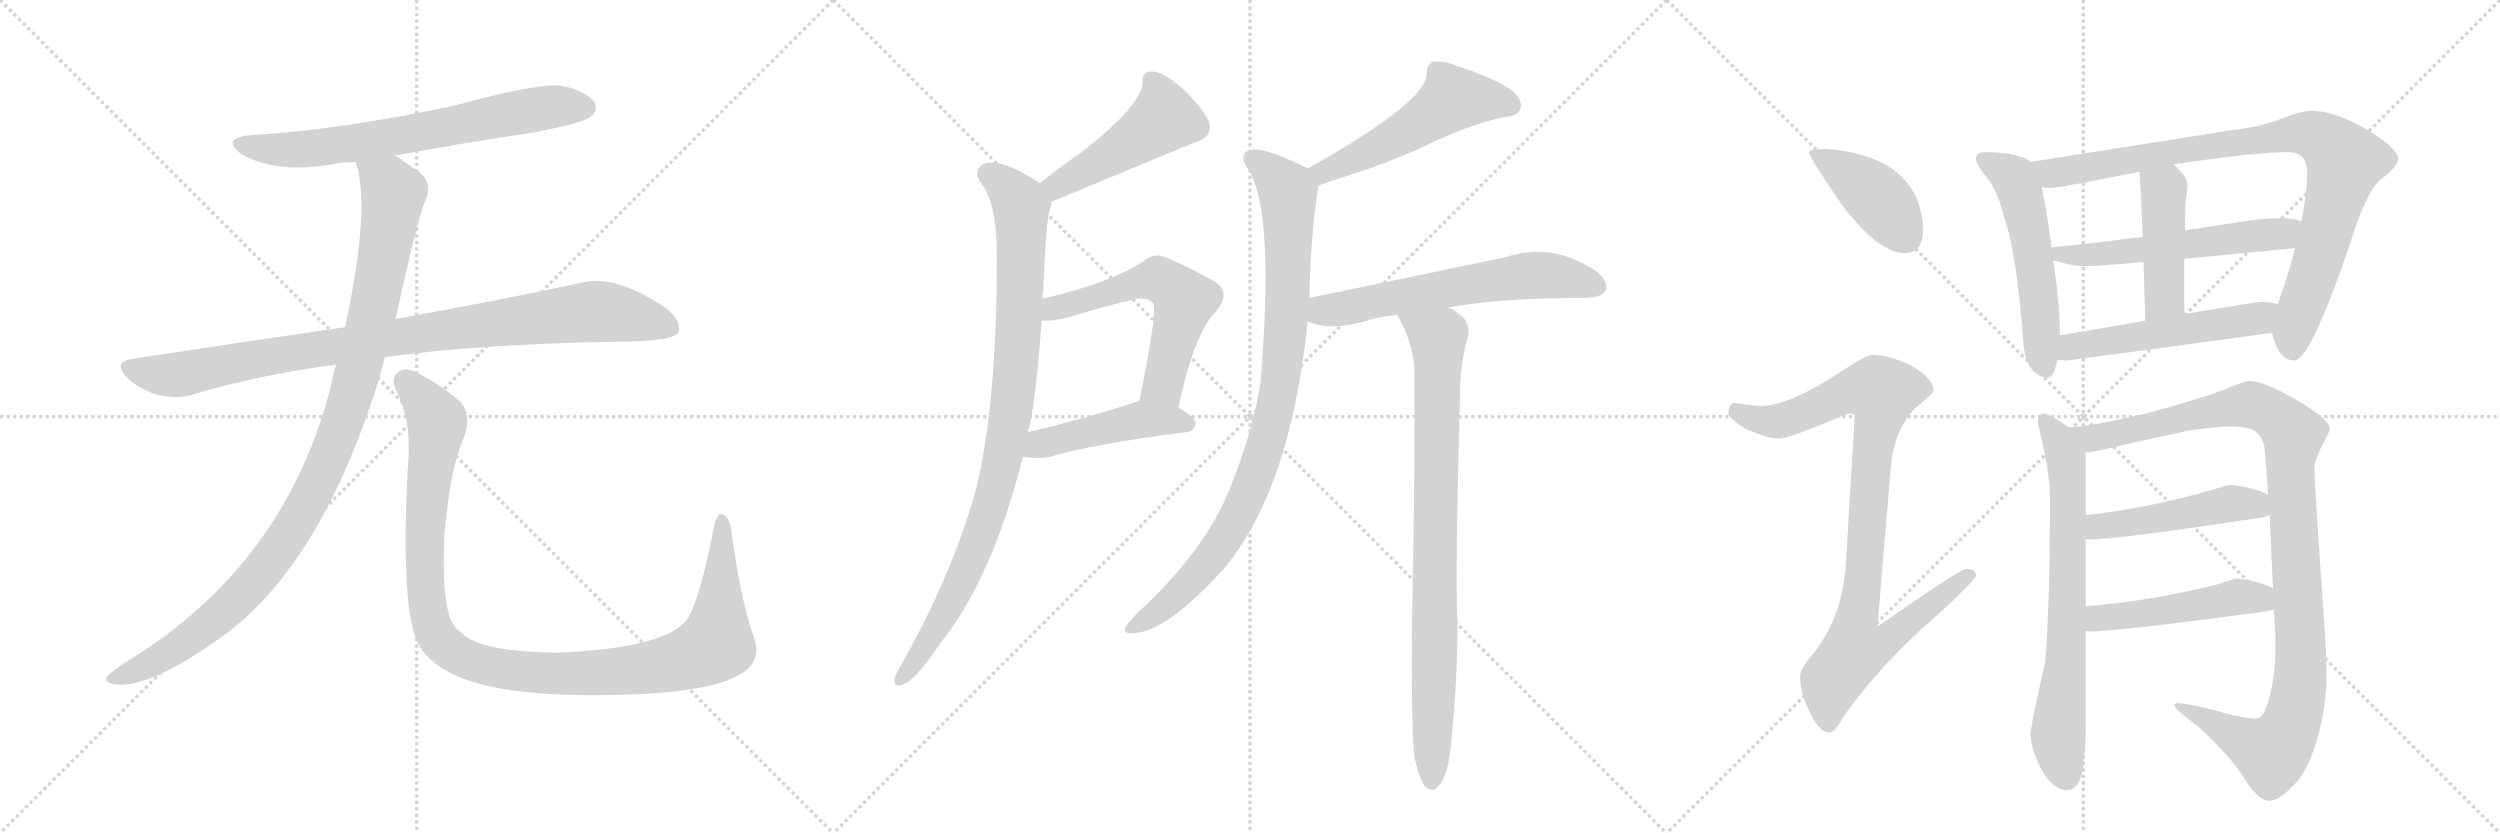 <svg version="1.1" viewBox="0 0 3072 1024" xmlns="http://www.w3.org/2000/svg">
  <g stroke="lightgray" stroke-dasharray="1,1" stroke-width="1" transform="scale(4, 4)">
    <line x1="0" y1="0" x2="256" y2="256"></line>
    <line x1="256" y1="0" x2="0" y2="256"></line>
    <line x1="128" y1="0" x2="128" y2="256"></line>
    <line x1="0" y1="128" x2="256" y2="128"></line>
    <line x1="256" y1="0" x2="512" y2="256"></line>
    <line x1="512" y1="0" x2="256" y2="256"></line>
    <line x1="384" y1="0" x2="384" y2="256"></line>
    <line x1="256" y1="128" x2="512" y2="128"></line>
    <line x1="512" y1="0" x2="768" y2="256"></line>
    <line x1="768" y1="0" x2="512" y2="256"></line>
    <line x1="640" y1="0" x2="640" y2="256"></line>
    <line x1="512" y1="128" x2="768" y2="128"></line>
  </g>
<g transform="scale(1, -1) translate(0, -850)">
   <style type="text/css">
    @keyframes keyframes0 {
      from {
       stroke: black;
       stroke-dashoffset: 680;
       stroke-width: 128;
       }
       69% {
       animation-timing-function: step-end;
       stroke: black;
       stroke-dashoffset: 0;
       stroke-width: 128;
       }
       to {
       stroke: black;
       stroke-width: 1024;
       }
       }
       #make-me-a-hanzi-animation-0 {
         animation: keyframes0 0.803s both;
         animation-delay: 0s;
         animation-timing-function: linear;
       }
    @keyframes keyframes1 {
      from {
       stroke: black;
       stroke-dashoffset: 930;
       stroke-width: 128;
       }
       75% {
       animation-timing-function: step-end;
       stroke: black;
       stroke-dashoffset: 0;
       stroke-width: 128;
       }
       to {
       stroke: black;
       stroke-width: 1024;
       }
       }
       #make-me-a-hanzi-animation-1 {
         animation: keyframes1 1.007s both;
         animation-delay: 0.803s;
         animation-timing-function: linear;
       }
    @keyframes keyframes2 {
      from {
       stroke: black;
       stroke-dashoffset: 1036;
       stroke-width: 128;
       }
       77% {
       animation-timing-function: step-end;
       stroke: black;
       stroke-dashoffset: 0;
       stroke-width: 128;
       }
       to {
       stroke: black;
       stroke-width: 1024;
       }
       }
       #make-me-a-hanzi-animation-2 {
         animation: keyframes2 1.093s both;
         animation-delay: 1.81s;
         animation-timing-function: linear;
       }
    @keyframes keyframes3 {
      from {
       stroke: black;
       stroke-dashoffset: 1097;
       stroke-width: 128;
       }
       78% {
       animation-timing-function: step-end;
       stroke: black;
       stroke-dashoffset: 0;
       stroke-width: 128;
       }
       to {
       stroke: black;
       stroke-width: 1024;
       }
       }
       #make-me-a-hanzi-animation-3 {
         animation: keyframes3 1.143s both;
         animation-delay: 2.903s;
         animation-timing-function: linear;
       }
    @keyframes keyframes4 {
      from {
       stroke: black;
       stroke-dashoffset: 471;
       stroke-width: 128;
       }
       61% {
       animation-timing-function: step-end;
       stroke: black;
       stroke-dashoffset: 0;
       stroke-width: 128;
       }
       to {
       stroke: black;
       stroke-width: 1024;
       }
       }
       #make-me-a-hanzi-animation-4 {
         animation: keyframes4 0.633s both;
         animation-delay: 4.046s;
         animation-timing-function: linear;
       }
    @keyframes keyframes5 {
      from {
       stroke: black;
       stroke-dashoffset: 924;
       stroke-width: 128;
       }
       75% {
       animation-timing-function: step-end;
       stroke: black;
       stroke-dashoffset: 0;
       stroke-width: 128;
       }
       to {
       stroke: black;
       stroke-width: 1024;
       }
       }
       #make-me-a-hanzi-animation-5 {
         animation: keyframes5 1.002s both;
         animation-delay: 4.679s;
         animation-timing-function: linear;
       }
    @keyframes keyframes6 {
      from {
       stroke: black;
       stroke-dashoffset: 574;
       stroke-width: 128;
       }
       65% {
       animation-timing-function: step-end;
       stroke: black;
       stroke-dashoffset: 0;
       stroke-width: 128;
       }
       to {
       stroke: black;
       stroke-width: 1024;
       }
       }
       #make-me-a-hanzi-animation-6 {
         animation: keyframes6 0.717s both;
         animation-delay: 5.681s;
         animation-timing-function: linear;
       }
    @keyframes keyframes7 {
      from {
       stroke: black;
       stroke-dashoffset: 456;
       stroke-width: 128;
       }
       60% {
       animation-timing-function: step-end;
       stroke: black;
       stroke-dashoffset: 0;
       stroke-width: 128;
       }
       to {
       stroke: black;
       stroke-width: 1024;
       }
       }
       #make-me-a-hanzi-animation-7 {
         animation: keyframes7 0.621s both;
         animation-delay: 6.398s;
         animation-timing-function: linear;
       }
    @keyframes keyframes8 {
      from {
       stroke: black;
       stroke-dashoffset: 520;
       stroke-width: 128;
       }
       63% {
       animation-timing-function: step-end;
       stroke: black;
       stroke-dashoffset: 0;
       stroke-width: 128;
       }
       to {
       stroke: black;
       stroke-width: 1024;
       }
       }
       #make-me-a-hanzi-animation-8 {
         animation: keyframes8 0.673s both;
         animation-delay: 7.02s;
         animation-timing-function: linear;
       }
    @keyframes keyframes9 {
      from {
       stroke: black;
       stroke-dashoffset: 913;
       stroke-width: 128;
       }
       75% {
       animation-timing-function: step-end;
       stroke: black;
       stroke-dashoffset: 0;
       stroke-width: 128;
       }
       to {
       stroke: black;
       stroke-width: 1024;
       }
       }
       #make-me-a-hanzi-animation-9 {
         animation: keyframes9 0.993s both;
         animation-delay: 7.693s;
         animation-timing-function: linear;
       }
    @keyframes keyframes10 {
      from {
       stroke: black;
       stroke-dashoffset: 609;
       stroke-width: 128;
       }
       66% {
       animation-timing-function: step-end;
       stroke: black;
       stroke-dashoffset: 0;
       stroke-width: 128;
       }
       to {
       stroke: black;
       stroke-width: 1024;
       }
       }
       #make-me-a-hanzi-animation-10 {
         animation: keyframes10 0.746s both;
         animation-delay: 8.686s;
         animation-timing-function: linear;
       }
    @keyframes keyframes11 {
      from {
       stroke: black;
       stroke-dashoffset: 849;
       stroke-width: 128;
       }
       73% {
       animation-timing-function: step-end;
       stroke: black;
       stroke-dashoffset: 0;
       stroke-width: 128;
       }
       to {
       stroke: black;
       stroke-width: 1024;
       }
       }
       #make-me-a-hanzi-animation-11 {
         animation: keyframes11 0.941s both;
         animation-delay: 9.431s;
         animation-timing-function: linear;
       }
    @keyframes keyframes12 {
      from {
       stroke: black;
       stroke-dashoffset: 412;
       stroke-width: 128;
       }
       57% {
       animation-timing-function: step-end;
       stroke: black;
       stroke-dashoffset: 0;
       stroke-width: 128;
       }
       to {
       stroke: black;
       stroke-width: 1024;
       }
       }
       #make-me-a-hanzi-animation-12 {
         animation: keyframes12 0.585s both;
         animation-delay: 10.372s;
         animation-timing-function: linear;
       }
    @keyframes keyframes13 {
      from {
       stroke: black;
       stroke-dashoffset: 930;
       stroke-width: 128;
       }
       75% {
       animation-timing-function: step-end;
       stroke: black;
       stroke-dashoffset: 0;
       stroke-width: 128;
       }
       to {
       stroke: black;
       stroke-width: 1024;
       }
       }
       #make-me-a-hanzi-animation-13 {
         animation: keyframes13 1.007s both;
         animation-delay: 10.958s;
         animation-timing-function: linear;
       }
    @keyframes keyframes14 {
      from {
       stroke: black;
       stroke-dashoffset: 538;
       stroke-width: 128;
       }
       64% {
       animation-timing-function: step-end;
       stroke: black;
       stroke-dashoffset: 0;
       stroke-width: 128;
       }
       to {
       stroke: black;
       stroke-width: 1024;
       }
       }
       #make-me-a-hanzi-animation-14 {
         animation: keyframes14 0.688s both;
         animation-delay: 11.964s;
         animation-timing-function: linear;
       }
    @keyframes keyframes15 {
      from {
       stroke: black;
       stroke-dashoffset: 894;
       stroke-width: 128;
       }
       74% {
       animation-timing-function: step-end;
       stroke: black;
       stroke-dashoffset: 0;
       stroke-width: 128;
       }
       to {
       stroke: black;
       stroke-width: 1024;
       }
       }
       #make-me-a-hanzi-animation-15 {
         animation: keyframes15 0.978s both;
         animation-delay: 12.652s;
         animation-timing-function: linear;
       }
    @keyframes keyframes16 {
      from {
       stroke: black;
       stroke-dashoffset: 557;
       stroke-width: 128;
       }
       64% {
       animation-timing-function: step-end;
       stroke: black;
       stroke-dashoffset: 0;
       stroke-width: 128;
       }
       to {
       stroke: black;
       stroke-width: 1024;
       }
       }
       #make-me-a-hanzi-animation-16 {
         animation: keyframes16 0.703s both;
         animation-delay: 13.63s;
         animation-timing-function: linear;
       }
    @keyframes keyframes17 {
      from {
       stroke: black;
       stroke-dashoffset: 443;
       stroke-width: 128;
       }
       59% {
       animation-timing-function: step-end;
       stroke: black;
       stroke-dashoffset: 0;
       stroke-width: 128;
       }
       to {
       stroke: black;
       stroke-width: 1024;
       }
       }
       #make-me-a-hanzi-animation-17 {
         animation: keyframes17 0.611s both;
         animation-delay: 14.333s;
         animation-timing-function: linear;
       }
    @keyframes keyframes18 {
      from {
       stroke: black;
       stroke-dashoffset: 522;
       stroke-width: 128;
       }
       63% {
       animation-timing-function: step-end;
       stroke: black;
       stroke-dashoffset: 0;
       stroke-width: 128;
       }
       to {
       stroke: black;
       stroke-width: 1024;
       }
       }
       #make-me-a-hanzi-animation-18 {
         animation: keyframes18 0.675s both;
         animation-delay: 14.944s;
         animation-timing-function: linear;
       }
    @keyframes keyframes19 {
      from {
       stroke: black;
       stroke-dashoffset: 702;
       stroke-width: 128;
       }
       70% {
       animation-timing-function: step-end;
       stroke: black;
       stroke-dashoffset: 0;
       stroke-width: 128;
       }
       to {
       stroke: black;
       stroke-width: 1024;
       }
       }
       #make-me-a-hanzi-animation-19 {
         animation: keyframes19 0.821s both;
         animation-delay: 15.618s;
         animation-timing-function: linear;
       }
    @keyframes keyframes20 {
      from {
       stroke: black;
       stroke-dashoffset: 1072;
       stroke-width: 128;
       }
       78% {
       animation-timing-function: step-end;
       stroke: black;
       stroke-dashoffset: 0;
       stroke-width: 128;
       }
       to {
       stroke: black;
       stroke-width: 1024;
       }
       }
       #make-me-a-hanzi-animation-20 {
         animation: keyframes20 1.122s both;
         animation-delay: 16.44s;
         animation-timing-function: linear;
       }
    @keyframes keyframes21 {
      from {
       stroke: black;
       stroke-dashoffset: 477;
       stroke-width: 128;
       }
       61% {
       animation-timing-function: step-end;
       stroke: black;
       stroke-dashoffset: 0;
       stroke-width: 128;
       }
       to {
       stroke: black;
       stroke-width: 1024;
       }
       }
       #make-me-a-hanzi-animation-21 {
         animation: keyframes21 0.638s both;
         animation-delay: 17.562s;
         animation-timing-function: linear;
       }
    @keyframes keyframes22 {
      from {
       stroke: black;
       stroke-dashoffset: 483;
       stroke-width: 128;
       }
       61% {
       animation-timing-function: step-end;
       stroke: black;
       stroke-dashoffset: 0;
       stroke-width: 128;
       }
       to {
       stroke: black;
       stroke-width: 1024;
       }
       }
       #make-me-a-hanzi-animation-22 {
         animation: keyframes22 0.643s both;
         animation-delay: 18.2s;
         animation-timing-function: linear;
       }
</style>
<path d="M 486 659 Q 567 674 655 687 Q 716 699 725 706 Q 735 713 731 723 Q 724 736 694 744 Q 667 750 557 720 Q 415 690 308 684 Q 271 680 296 661 Q 339 636 408 648 Q 421 651 437 651 L 486 659 Z" fill="lightgray"></path> 
<path d="M 473 411 Q 584 427 754 430 Q 826 430 833 441 Q 839 454 819 471 Q 756 513 716 503 Q 629 484 486 458 L 424 448 Q 300 430 162 409 Q 138 405 156 386 Q 172 371 193 365 Q 218 359 236 365 Q 320 390 413 402 L 473 411 Z" fill="lightgray"></path> 
<path d="M 413 402 Q 409 389 406 373 Q 349 154 154 36 Q 136 24 131 18 Q 128 11 141 9 Q 186 3 284 76 Q 398 166 466 385 Q 469 398 473 411 L 486 458 Q 513 581 523 605 Q 533 626 512 641 Q 497 651 486 659 C 461 676 430 680 437 651 Q 456 597 424 448 L 413 402 Z" fill="lightgray"></path> 
<path d="M 926 68 Q 910 114 899 195 Q 898 211 890 217 Q 881 223 877 201 Q 858 104 842 86 Q 811 53 684 48 Q 615 49 585 61 Q 558 74 553 91 Q 543 119 546 192 Q 553 273 569 310 Q 582 341 563 359 Q 511 399 495 396 Q 479 390 486 372 Q 507 332 501 274 Q 492 96 515 57 Q 539 15 627 2 Q 688 -7 785 -3 Q 873 1 907 20 Q 938 36 926 68 Z" fill="lightgray"></path> 
<path d="M 1292 602 Q 1466 674 1468 675 Q 1492 681 1485 702 Q 1475 721 1451 743 Q 1429 762 1416 762 Q 1403 763 1404 748 Q 1401 718 1325 660 Q 1301 644 1278 625 C 1255 606 1264 591 1292 602 Z" fill="lightgray"></path> 
<path d="M 1281 483 Q 1281 489 1282 494 Q 1285 569 1289 589 Q 1292 596 1292 602 C 1295 615 1295 615 1278 625 Q 1227 658 1208 648 Q 1196 641 1204 627 Q 1225 603 1225 535 Q 1225 348 1198 244 Q 1168 139 1105 29 Q 1101 22 1099 16 Q 1098 6 1107 8 Q 1123 11 1155 59 Q 1219 138 1257 289 L 1263 319 Q 1272 347 1280 456 L 1281 483 Z" fill="lightgray"></path> 
<path d="M 1448 349 Q 1467 439 1493 466 Q 1515 491 1491 505 Q 1430 538 1422 536 Q 1415 536 1408 531 Q 1368 503 1281 483 C 1252 476 1250 456 1280 456 Q 1295 455 1316 461 Q 1355 473 1389 481 Q 1411 487 1417 477 Q 1423 471 1400 357 C 1394 328 1442 320 1448 349 Z" fill="lightgray"></path> 
<path d="M 1257 289 Q 1270 286 1288 288 Q 1340 304 1458 319 Q 1468 320 1469 330 Q 1469 337 1448 349 C 1425 363 1425 363 1400 357 Q 1394 356 1390 354 Q 1320 332 1263 319 C 1234 312 1227 294 1257 289 Z" fill="lightgray"></path> 
<path d="M 1620 622 Q 1639 629 1668 638 Q 1722 656 1762 676 Q 1808 697 1847 706 Q 1865 707 1868 716 Q 1872 726 1859 738 Q 1837 754 1790 769 Q 1774 776 1760 774 Q 1753 770 1753 759 Q 1753 725 1607 643 C 1581 628 1592 612 1620 622 Z" fill="lightgray"></path> 
<path d="M 1609 484 Q 1610 553 1619 615 Q 1620 619 1620 622 C 1622 636 1622 636 1607 643 Q 1606 644 1603 645 Q 1554 669 1538 666 Q 1519 662 1535 640 Q 1566 589 1549 381 Q 1540 321 1511 249 Q 1481 174 1399 98 Q 1386 85 1382 78 Q 1381 71 1392 72 Q 1431 72 1501 148 Q 1585 244 1607 455 L 1609 484 Z" fill="lightgray"></path> 
<path d="M 1779 472 Q 1843 484 1950 484 Q 1969 485 1973 493 Q 1977 505 1961 517 Q 1907 553 1850 534 Q 1745 512 1609 484 C 1580 478 1579 465 1607 455 Q 1631 443 1677 455 Q 1693 461 1717 463 L 1779 472 Z" fill="lightgray"></path> 
<path d="M 1738 -81 Q 1744 -106 1750 -115 Q 1756 -122 1763 -120 Q 1781 -108 1784 -53 Q 1791 16 1791 83 Q 1788 141 1794 363 Q 1794 403 1804 437 Q 1807 455 1793 464 Q 1786 470 1779 472 C 1753 487 1703 490 1717 463 Q 1735 432 1738 399 Q 1739 275 1735 81 Q 1734 -40 1738 -81 Z" fill="lightgray"></path> 
<path d="M 2244 667 Q 2223 667 2223 663 Q 2223 657 2262 600 Q 2308 539 2340 539 Q 2363 539 2363 567 Q 2363 588 2354 609 Q 2338 640 2304 654 Q 2276 665 2244 667 Z" fill="lightgray"></path> 
<path d="M 2300 414 Q 2293 414 2260 392 Q 2199 352 2164 351 Q 2157 351 2132 355 Q 2124 354 2124 342 Q 2124 336 2145 323 Q 2172 311 2187 311 Q 2198 311 2271 342 Q 2279 342 2279 338 L 2268 154 Q 2263 88 2225 43 Q 2212 28 2212 19 Q 2212 0 2221 -19 Q 2234 -50 2248 -50 Q 2255 -50 2265 -31 Q 2313 37 2386 99 Q 2428 138 2428 143 Q 2428 151 2416 151 Q 2409 151 2307 80 L 2324 282 Q 2329 323 2353 348 Q 2376 367 2376 370 Q 2376 385 2348 401 Q 2321 414 2300 414 Z" fill="lightgray"></path> 
<path d="M 2439 663 Q 2428 663 2428 655 Q 2428 650 2437 637 Q 2454 619 2462 585 Q 2478 541 2486 432 Q 2489 388 2516 386 Q 2524 386 2528 408 L 2531 438 L 2531 447 Q 2531 478 2523 530 L 2521 546 Q 2517 579 2509 620 L 2495 651 Q 2490 656 2481 658 Q 2466 663 2439 663 Z" fill="lightgray"></path> 
<path d="M 2792 441 Q 2793 434 2799 421 Q 2807 407 2819 407 Q 2839 407 2888 551 Q 2909 620 2929 632 Q 2947 647 2947 655 Q 2947 668 2903 694 Q 2866 714 2840 714 Q 2831 714 2811 707 Q 2779 694 2742 690 L 2495 651 C 2465 646 2479 620 2509 620 Q 2515 619 2519 619 Q 2531 619 2629 639 L 2671 648 Q 2771 663 2812 663 Q 2835 663 2835 638 Q 2835 613 2828 578 L 2820 545 Q 2815 524 2806 497 Q 2802 485 2799 476 L 2792 441 Z" fill="lightgray"></path> 
<path d="M 2523 530 L 2524 530 Q 2545 523 2563 523 Q 2578 523 2634 528 L 2684 532 Q 2738 537 2820 545 C 2850 548 2857 569 2828 578 Q 2819 582 2804 582 Q 2783 582 2757 578 Q 2719 572 2685 567 L 2633 559 Q 2571 551 2521 546 C 2491 543 2494 538 2523 530 Z" fill="lightgray"></path> 
<path d="M 2634 528 Q 2635 496 2636 456 C 2637 426 2684 434 2684 464 L 2684 532 L 2685 567 Q 2685 595 2686 605 Q 2688 618 2688 623 Q 2688 633 2671 648 C 2649 668 2627 669 2629 639 Q 2631 611 2633 559 L 2634 528 Z" fill="lightgray"></path> 
<path d="M 2528 408 Q 2533 407 2540 407 Q 2662 423 2792 441 C 2822 445 2828 469 2799 476 Q 2790 479 2779 479 Q 2772 479 2684 464 L 2636 456 Q 2592 448 2531 438 C 2501 433 2498 411 2528 408 Z" fill="lightgray"></path> 
<path d="M 2542 325 Q 2517 342 2512 342 Q 2504 342 2504 330 Q 2519 271 2519 239 Q 2519 107 2513 36 Q 2495 -42 2495 -54 Q 2497 -75 2510 -98 Q 2524 -121 2540 -121 Q 2554 -121 2559 -97 Q 2563 -71 2563 -42 L 2563 75 L 2563 105 L 2563 188 L 2563 217 L 2563 290 Q 2563 291 2562 294 L 2542 325 Z" fill="lightgray"></path> 
<path d="M 2764 382 Q 2756 381 2730 370 Q 2706 361 2645 344 Q 2572 326 2542 325 C 2512 322 2532 289 2562 294 L 2563 294 Q 2570 294 2604 302 Q 2643 311 2690 321 Q 2727 326 2739 326 Q 2758 326 2768 322 Q 2780 316 2783 298 Q 2785 272 2787 242 L 2789 217 Q 2791 174 2793 127 L 2794 101 Q 2796 76 2796 52 Q 2796 18 2787 -13 Q 2781 -33 2772 -33 Q 2756 -33 2715 -21 Q 2685 -14 2676 -14 Q 2672 -14 2672 -17 Q 2673 -22 2700 -42 Q 2738 -76 2757 -105 Q 2773 -132 2787 -134 Q 2801 -134 2816 -117 Q 2835 -101 2847 -59 Q 2859 -20 2859 27 Q 2859 47 2849 185 Q 2844 263 2844 274 Q 2844 286 2857 309 Q 2863 321 2863 323 Q 2863 334 2823 358 Q 2782 382 2764 382 Z" fill="lightgray"></path> 
<path d="M 2563 188 Q 2565 187 2567 187 Q 2601 187 2779 214 Q 2784 215 2789 217 C 2818 226 2814 229 2787 242 Q 2783 244 2776 247 Q 2753 254 2739 254 Q 2737 254 2718 248 Q 2637 225 2563 217 C 2533 214 2533 192 2563 188 Z" fill="lightgray"></path> 
<path d="M 2563 75 Q 2565 74 2567 74 Q 2602 74 2787 99 Q 2791 100 2794 101 C 2823 109 2820 114 2793 127 Q 2790 129 2784 131 Q 2761 139 2747 139 Q 2745 139 2725 132 Q 2640 111 2563 105 C 2533 103 2533 79 2563 75 Z" fill="lightgray"></path> 
      <clipPath id="make-me-a-hanzi-clip-0">
      <path d="M 486 659 Q 567 674 655 687 Q 716 699 725 706 Q 735 713 731 723 Q 724 736 694 744 Q 667 750 557 720 Q 415 690 308 684 Q 271 680 296 661 Q 339 636 408 648 Q 421 651 437 651 L 486 659 Z" fill="lightgray"></path>
      </clipPath>
      <path clip-path="url(#make-me-a-hanzi-clip-0)" d="M 300 674 L 330 667 L 381 667 L 651 715 L 719 718 " fill="none" id="make-me-a-hanzi-animation-0" stroke-dasharray="552 1104" stroke-linecap="round"></path>

      <clipPath id="make-me-a-hanzi-clip-1">
      <path d="M 473 411 Q 584 427 754 430 Q 826 430 833 441 Q 839 454 819 471 Q 756 513 716 503 Q 629 484 486 458 L 424 448 Q 300 430 162 409 Q 138 405 156 386 Q 172 371 193 365 Q 218 359 236 365 Q 320 390 413 402 L 473 411 Z" fill="lightgray"></path>
      </clipPath>
      <path clip-path="url(#make-me-a-hanzi-clip-1)" d="M 160 397 L 216 389 L 345 415 L 718 466 L 780 461 L 825 447 " fill="none" id="make-me-a-hanzi-animation-1" stroke-dasharray="802 1604" stroke-linecap="round"></path>

      <clipPath id="make-me-a-hanzi-clip-2">
      <path d="M 413 402 Q 409 389 406 373 Q 349 154 154 36 Q 136 24 131 18 Q 128 11 141 9 Q 186 3 284 76 Q 398 166 466 385 Q 469 398 473 411 L 486 458 Q 513 581 523 605 Q 533 626 512 641 Q 497 651 486 659 C 461 676 430 680 437 651 Q 456 597 424 448 L 413 402 Z" fill="lightgray"></path>
      </clipPath>
      <path clip-path="url(#make-me-a-hanzi-clip-2)" d="M 444 648 L 478 623 L 483 613 L 480 585 L 445 412 L 415 313 L 388 251 L 334 163 L 262 86 L 174 29 L 139 17 " fill="none" id="make-me-a-hanzi-animation-2" stroke-dasharray="908 1816" stroke-linecap="round"></path>

      <clipPath id="make-me-a-hanzi-clip-3">
      <path d="M 926 68 Q 910 114 899 195 Q 898 211 890 217 Q 881 223 877 201 Q 858 104 842 86 Q 811 53 684 48 Q 615 49 585 61 Q 558 74 553 91 Q 543 119 546 192 Q 553 273 569 310 Q 582 341 563 359 Q 511 399 495 396 Q 479 390 486 372 Q 507 332 501 274 Q 492 96 515 57 Q 539 15 627 2 Q 688 -7 785 -3 Q 873 1 907 20 Q 938 36 926 68 Z" fill="lightgray"></path>
      </clipPath>
      <path clip-path="url(#make-me-a-hanzi-clip-3)" d="M 498 382 L 534 340 L 537 328 L 522 215 L 526 100 L 538 66 L 572 40 L 622 27 L 706 22 L 813 32 L 869 51 L 880 59 L 884 87 L 887 208 " fill="none" id="make-me-a-hanzi-animation-3" stroke-dasharray="969 1938" stroke-linecap="round"></path>

      <clipPath id="make-me-a-hanzi-clip-4">
      <path d="M 1292 602 Q 1466 674 1468 675 Q 1492 681 1485 702 Q 1475 721 1451 743 Q 1429 762 1416 762 Q 1403 763 1404 748 Q 1401 718 1325 660 Q 1301 644 1278 625 C 1255 606 1264 591 1292 602 Z" fill="lightgray"></path>
      </clipPath>
      <path clip-path="url(#make-me-a-hanzi-clip-4)" d="M 1414 751 L 1427 727 L 1427 701 L 1326 634 L 1302 621 L 1289 624 " fill="none" id="make-me-a-hanzi-animation-4" stroke-dasharray="343 686" stroke-linecap="round"></path>

      <clipPath id="make-me-a-hanzi-clip-5">
      <path d="M 1281 483 Q 1281 489 1282 494 Q 1285 569 1289 589 Q 1292 596 1292 602 C 1295 615 1295 615 1278 625 Q 1227 658 1208 648 Q 1196 641 1204 627 Q 1225 603 1225 535 Q 1225 348 1198 244 Q 1168 139 1105 29 Q 1101 22 1099 16 Q 1098 6 1107 8 Q 1123 11 1155 59 Q 1219 138 1257 289 L 1263 319 Q 1272 347 1280 456 L 1281 483 Z" fill="lightgray"></path>
      </clipPath>
      <path clip-path="url(#make-me-a-hanzi-clip-5)" d="M 1214 636 L 1240 618 L 1255 596 L 1251 424 L 1238 316 L 1224 250 L 1191 158 L 1167 106 L 1108 17 " fill="none" id="make-me-a-hanzi-animation-5" stroke-dasharray="796 1592" stroke-linecap="round"></path>

      <clipPath id="make-me-a-hanzi-clip-6">
      <path d="M 1448 349 Q 1467 439 1493 466 Q 1515 491 1491 505 Q 1430 538 1422 536 Q 1415 536 1408 531 Q 1368 503 1281 483 C 1252 476 1250 456 1280 456 Q 1295 455 1316 461 Q 1355 473 1389 481 Q 1411 487 1417 477 Q 1423 471 1400 357 C 1394 328 1442 320 1448 349 Z" fill="lightgray"></path>
      </clipPath>
      <path clip-path="url(#make-me-a-hanzi-clip-6)" d="M 1285 463 L 1296 472 L 1417 507 L 1446 493 L 1456 481 L 1432 386 L 1429 377 L 1408 369 " fill="none" id="make-me-a-hanzi-animation-6" stroke-dasharray="446 892" stroke-linecap="round"></path>

      <clipPath id="make-me-a-hanzi-clip-7">
      <path d="M 1257 289 Q 1270 286 1288 288 Q 1340 304 1458 319 Q 1468 320 1469 330 Q 1469 337 1448 349 C 1425 363 1425 363 1400 357 Q 1394 356 1390 354 Q 1320 332 1263 319 C 1234 312 1227 294 1257 289 Z" fill="lightgray"></path>
      </clipPath>
      <path clip-path="url(#make-me-a-hanzi-clip-7)" d="M 1265 295 L 1287 307 L 1402 334 L 1459 329 " fill="none" id="make-me-a-hanzi-animation-7" stroke-dasharray="328 656" stroke-linecap="round"></path>

      <clipPath id="make-me-a-hanzi-clip-8">
      <path d="M 1620 622 Q 1639 629 1668 638 Q 1722 656 1762 676 Q 1808 697 1847 706 Q 1865 707 1868 716 Q 1872 726 1859 738 Q 1837 754 1790 769 Q 1774 776 1760 774 Q 1753 770 1753 759 Q 1753 725 1607 643 C 1581 628 1592 612 1620 622 Z" fill="lightgray"></path>
      </clipPath>
      <path clip-path="url(#make-me-a-hanzi-clip-8)" d="M 1856 721 L 1785 729 L 1697 671 L 1627 641 L 1623 631 " fill="none" id="make-me-a-hanzi-animation-8" stroke-dasharray="392 784" stroke-linecap="round"></path>

      <clipPath id="make-me-a-hanzi-clip-9">
      <path d="M 1609 484 Q 1610 553 1619 615 Q 1620 619 1620 622 C 1622 636 1622 636 1607 643 Q 1606 644 1603 645 Q 1554 669 1538 666 Q 1519 662 1535 640 Q 1566 589 1549 381 Q 1540 321 1511 249 Q 1481 174 1399 98 Q 1386 85 1382 78 Q 1381 71 1392 72 Q 1431 72 1501 148 Q 1585 244 1607 455 L 1609 484 Z" fill="lightgray"></path>
      </clipPath>
      <path clip-path="url(#make-me-a-hanzi-clip-9)" d="M 1541 653 L 1583 613 L 1581 448 L 1557 309 L 1533 240 L 1496 175 L 1441 114 L 1389 79 " fill="none" id="make-me-a-hanzi-animation-9" stroke-dasharray="785 1570" stroke-linecap="round"></path>

      <clipPath id="make-me-a-hanzi-clip-10">
      <path d="M 1779 472 Q 1843 484 1950 484 Q 1969 485 1973 493 Q 1977 505 1961 517 Q 1907 553 1850 534 Q 1745 512 1609 484 C 1580 478 1579 465 1607 455 Q 1631 443 1677 455 Q 1693 461 1717 463 L 1779 472 Z" fill="lightgray"></path>
      </clipPath>
      <path clip-path="url(#make-me-a-hanzi-clip-10)" d="M 1615 462 L 1687 480 L 1864 510 L 1919 510 L 1962 498 " fill="none" id="make-me-a-hanzi-animation-10" stroke-dasharray="481 962" stroke-linecap="round"></path>

      <clipPath id="make-me-a-hanzi-clip-11">
      <path d="M 1738 -81 Q 1744 -106 1750 -115 Q 1756 -122 1763 -120 Q 1781 -108 1784 -53 Q 1791 16 1791 83 Q 1788 141 1794 363 Q 1794 403 1804 437 Q 1807 455 1793 464 Q 1786 470 1779 472 C 1753 487 1703 490 1717 463 Q 1735 432 1738 399 Q 1739 275 1735 81 Q 1734 -40 1738 -81 Z" fill="lightgray"></path>
      </clipPath>
      <path clip-path="url(#make-me-a-hanzi-clip-11)" d="M 1725 459 L 1767 435 L 1768 422 L 1759 -110 " fill="none" id="make-me-a-hanzi-animation-11" stroke-dasharray="721 1442" stroke-linecap="round"></path>

      <clipPath id="make-me-a-hanzi-clip-12">
      <path d="M 2244 667 Q 2223 667 2223 663 Q 2223 657 2262 600 Q 2308 539 2340 539 Q 2363 539 2363 567 Q 2363 588 2354 609 Q 2338 640 2304 654 Q 2276 665 2244 667 Z" fill="lightgray"></path>
      </clipPath>
      <path clip-path="url(#make-me-a-hanzi-clip-12)" d="M 2227 662 L 2307 607 L 2342 559 " fill="none" id="make-me-a-hanzi-animation-12" stroke-dasharray="284 568" stroke-linecap="round"></path>

      <clipPath id="make-me-a-hanzi-clip-13">
      <path d="M 2300 414 Q 2293 414 2260 392 Q 2199 352 2164 351 Q 2157 351 2132 355 Q 2124 354 2124 342 Q 2124 336 2145 323 Q 2172 311 2187 311 Q 2198 311 2271 342 Q 2279 342 2279 338 L 2268 154 Q 2263 88 2225 43 Q 2212 28 2212 19 Q 2212 0 2221 -19 Q 2234 -50 2248 -50 Q 2255 -50 2265 -31 Q 2313 37 2386 99 Q 2428 138 2428 143 Q 2428 151 2416 151 Q 2409 151 2307 80 L 2324 282 Q 2329 323 2353 348 Q 2376 367 2376 370 Q 2376 385 2348 401 Q 2321 414 2300 414 Z" fill="lightgray"></path>
      </clipPath>
      <path clip-path="url(#make-me-a-hanzi-clip-13)" d="M 2135 344 L 2160 334 L 2186 333 L 2264 367 L 2286 372 L 2312 368 L 2282 90 L 2318 87 L 2327 74 L 2308 56 L 2279 51 L 2259 26 L 2247 -1 L 2247 -39 " fill="none" id="make-me-a-hanzi-animation-13" stroke-dasharray="802 1604" stroke-linecap="round"></path>

      <clipPath id="make-me-a-hanzi-clip-14">
      <path d="M 2439 663 Q 2428 663 2428 655 Q 2428 650 2437 637 Q 2454 619 2462 585 Q 2478 541 2486 432 Q 2489 388 2516 386 Q 2524 386 2528 408 L 2531 438 L 2531 447 Q 2531 478 2523 530 L 2521 546 Q 2517 579 2509 620 L 2495 651 Q 2490 656 2481 658 Q 2466 663 2439 663 Z" fill="lightgray"></path>
      </clipPath>
      <path clip-path="url(#make-me-a-hanzi-clip-14)" d="M 2437 654 L 2471 634 L 2482 614 L 2501 518 L 2513 397 " fill="none" id="make-me-a-hanzi-animation-14" stroke-dasharray="410 820" stroke-linecap="round"></path>

      <clipPath id="make-me-a-hanzi-clip-15">
      <path d="M 2792 441 Q 2793 434 2799 421 Q 2807 407 2819 407 Q 2839 407 2888 551 Q 2909 620 2929 632 Q 2947 647 2947 655 Q 2947 668 2903 694 Q 2866 714 2840 714 Q 2831 714 2811 707 Q 2779 694 2742 690 L 2495 651 C 2465 646 2479 620 2509 620 Q 2515 619 2519 619 Q 2531 619 2629 639 L 2671 648 Q 2771 663 2812 663 Q 2835 663 2835 638 Q 2835 613 2828 578 L 2820 545 Q 2815 524 2806 497 Q 2802 485 2799 476 L 2792 441 Z" fill="lightgray"></path>
      </clipPath>
      <path clip-path="url(#make-me-a-hanzi-clip-15)" d="M 2503 649 L 2526 638 L 2812 685 L 2838 685 L 2858 676 L 2881 651 L 2855 547 L 2821 453 L 2817 420 " fill="none" id="make-me-a-hanzi-animation-15" stroke-dasharray="766 1532" stroke-linecap="round"></path>

      <clipPath id="make-me-a-hanzi-clip-16">
      <path d="M 2523 530 L 2524 530 Q 2545 523 2563 523 Q 2578 523 2634 528 L 2684 532 Q 2738 537 2820 545 C 2850 548 2857 569 2828 578 Q 2819 582 2804 582 Q 2783 582 2757 578 Q 2719 572 2685 567 L 2633 559 Q 2571 551 2521 546 C 2491 543 2494 538 2523 530 Z" fill="lightgray"></path>
      </clipPath>
      <path clip-path="url(#make-me-a-hanzi-clip-16)" d="M 2524 534 L 2792 561 L 2821 574 " fill="none" id="make-me-a-hanzi-animation-16" stroke-dasharray="429 858" stroke-linecap="round"></path>

      <clipPath id="make-me-a-hanzi-clip-17">
      <path d="M 2634 528 Q 2635 496 2636 456 C 2637 426 2684 434 2684 464 L 2684 532 L 2685 567 Q 2685 595 2686 605 Q 2688 618 2688 623 Q 2688 633 2671 648 C 2649 668 2627 669 2629 639 Q 2631 611 2633 559 L 2634 528 Z" fill="lightgray"></path>
      </clipPath>
      <path clip-path="url(#make-me-a-hanzi-clip-17)" d="M 2637 635 L 2659 613 L 2660 485 L 2641 464 " fill="none" id="make-me-a-hanzi-animation-17" stroke-dasharray="315 630" stroke-linecap="round"></path>

      <clipPath id="make-me-a-hanzi-clip-18">
      <path d="M 2528 408 Q 2533 407 2540 407 Q 2662 423 2792 441 C 2822 445 2828 469 2799 476 Q 2790 479 2779 479 Q 2772 479 2684 464 L 2636 456 Q 2592 448 2531 438 C 2501 433 2498 411 2528 408 Z" fill="lightgray"></path>
      </clipPath>
      <path clip-path="url(#make-me-a-hanzi-clip-18)" d="M 2535 415 L 2559 427 L 2765 457 L 2793 471 " fill="none" id="make-me-a-hanzi-animation-18" stroke-dasharray="394 788" stroke-linecap="round"></path>

      <clipPath id="make-me-a-hanzi-clip-19">
      <path d="M 2542 325 Q 2517 342 2512 342 Q 2504 342 2504 330 Q 2519 271 2519 239 Q 2519 107 2513 36 Q 2495 -42 2495 -54 Q 2497 -75 2510 -98 Q 2524 -121 2540 -121 Q 2554 -121 2559 -97 Q 2563 -71 2563 -42 L 2563 75 L 2563 105 L 2563 188 L 2563 217 L 2563 290 Q 2563 291 2562 294 L 2542 325 Z" fill="lightgray"></path>
      </clipPath>
      <path clip-path="url(#make-me-a-hanzi-clip-19)" d="M 2512 333 L 2526 316 L 2541 268 L 2540 68 L 2529 -55 L 2539 -104 " fill="none" id="make-me-a-hanzi-animation-19" stroke-dasharray="574 1148" stroke-linecap="round"></path>

      <clipPath id="make-me-a-hanzi-clip-20">
      <path d="M 2764 382 Q 2756 381 2730 370 Q 2706 361 2645 344 Q 2572 326 2542 325 C 2512 322 2532 289 2562 294 L 2563 294 Q 2570 294 2604 302 Q 2643 311 2690 321 Q 2727 326 2739 326 Q 2758 326 2768 322 Q 2780 316 2783 298 Q 2785 272 2787 242 L 2789 217 Q 2791 174 2793 127 L 2794 101 Q 2796 76 2796 52 Q 2796 18 2787 -13 Q 2781 -33 2772 -33 Q 2756 -33 2715 -21 Q 2685 -14 2676 -14 Q 2672 -14 2672 -17 Q 2673 -22 2700 -42 Q 2738 -76 2757 -105 Q 2773 -132 2787 -134 Q 2801 -134 2816 -117 Q 2835 -101 2847 -59 Q 2859 -20 2859 27 Q 2859 47 2849 185 Q 2844 263 2844 274 Q 2844 286 2857 309 Q 2863 321 2863 323 Q 2863 334 2823 358 Q 2782 382 2764 382 Z" fill="lightgray"></path>
      </clipPath>
      <path clip-path="url(#make-me-a-hanzi-clip-20)" d="M 2547 321 L 2574 312 L 2591 314 L 2760 353 L 2784 347 L 2817 316 L 2814 280 L 2827 20 L 2814 -43 L 2790 -74 L 2676 -18 " fill="none" id="make-me-a-hanzi-animation-20" stroke-dasharray="944 1888" stroke-linecap="round"></path>

      <clipPath id="make-me-a-hanzi-clip-21">
      <path d="M 2563 188 Q 2565 187 2567 187 Q 2601 187 2779 214 Q 2784 215 2789 217 C 2818 226 2814 229 2787 242 Q 2783 244 2776 247 Q 2753 254 2739 254 Q 2737 254 2718 248 Q 2637 225 2563 217 C 2533 214 2533 192 2563 188 Z" fill="lightgray"></path>
      </clipPath>
      <path clip-path="url(#make-me-a-hanzi-clip-21)" d="M 2567 195 L 2587 205 L 2732 230 L 2770 230 L 2782 223 " fill="none" id="make-me-a-hanzi-animation-21" stroke-dasharray="349 698" stroke-linecap="round"></path>

      <clipPath id="make-me-a-hanzi-clip-22">
      <path d="M 2563 75 Q 2565 74 2567 74 Q 2602 74 2787 99 Q 2791 100 2794 101 C 2823 109 2820 114 2793 127 Q 2790 129 2784 131 Q 2761 139 2747 139 Q 2745 139 2725 132 Q 2640 111 2563 105 C 2533 103 2533 79 2563 75 Z" fill="lightgray"></path>
      </clipPath>
      <path clip-path="url(#make-me-a-hanzi-clip-22)" d="M 2567 83 L 2583 91 L 2682 102 L 2739 115 L 2759 117 L 2788 107 " fill="none" id="make-me-a-hanzi-animation-22" stroke-dasharray="355 710" stroke-linecap="round"></path>

</g>
</svg>
